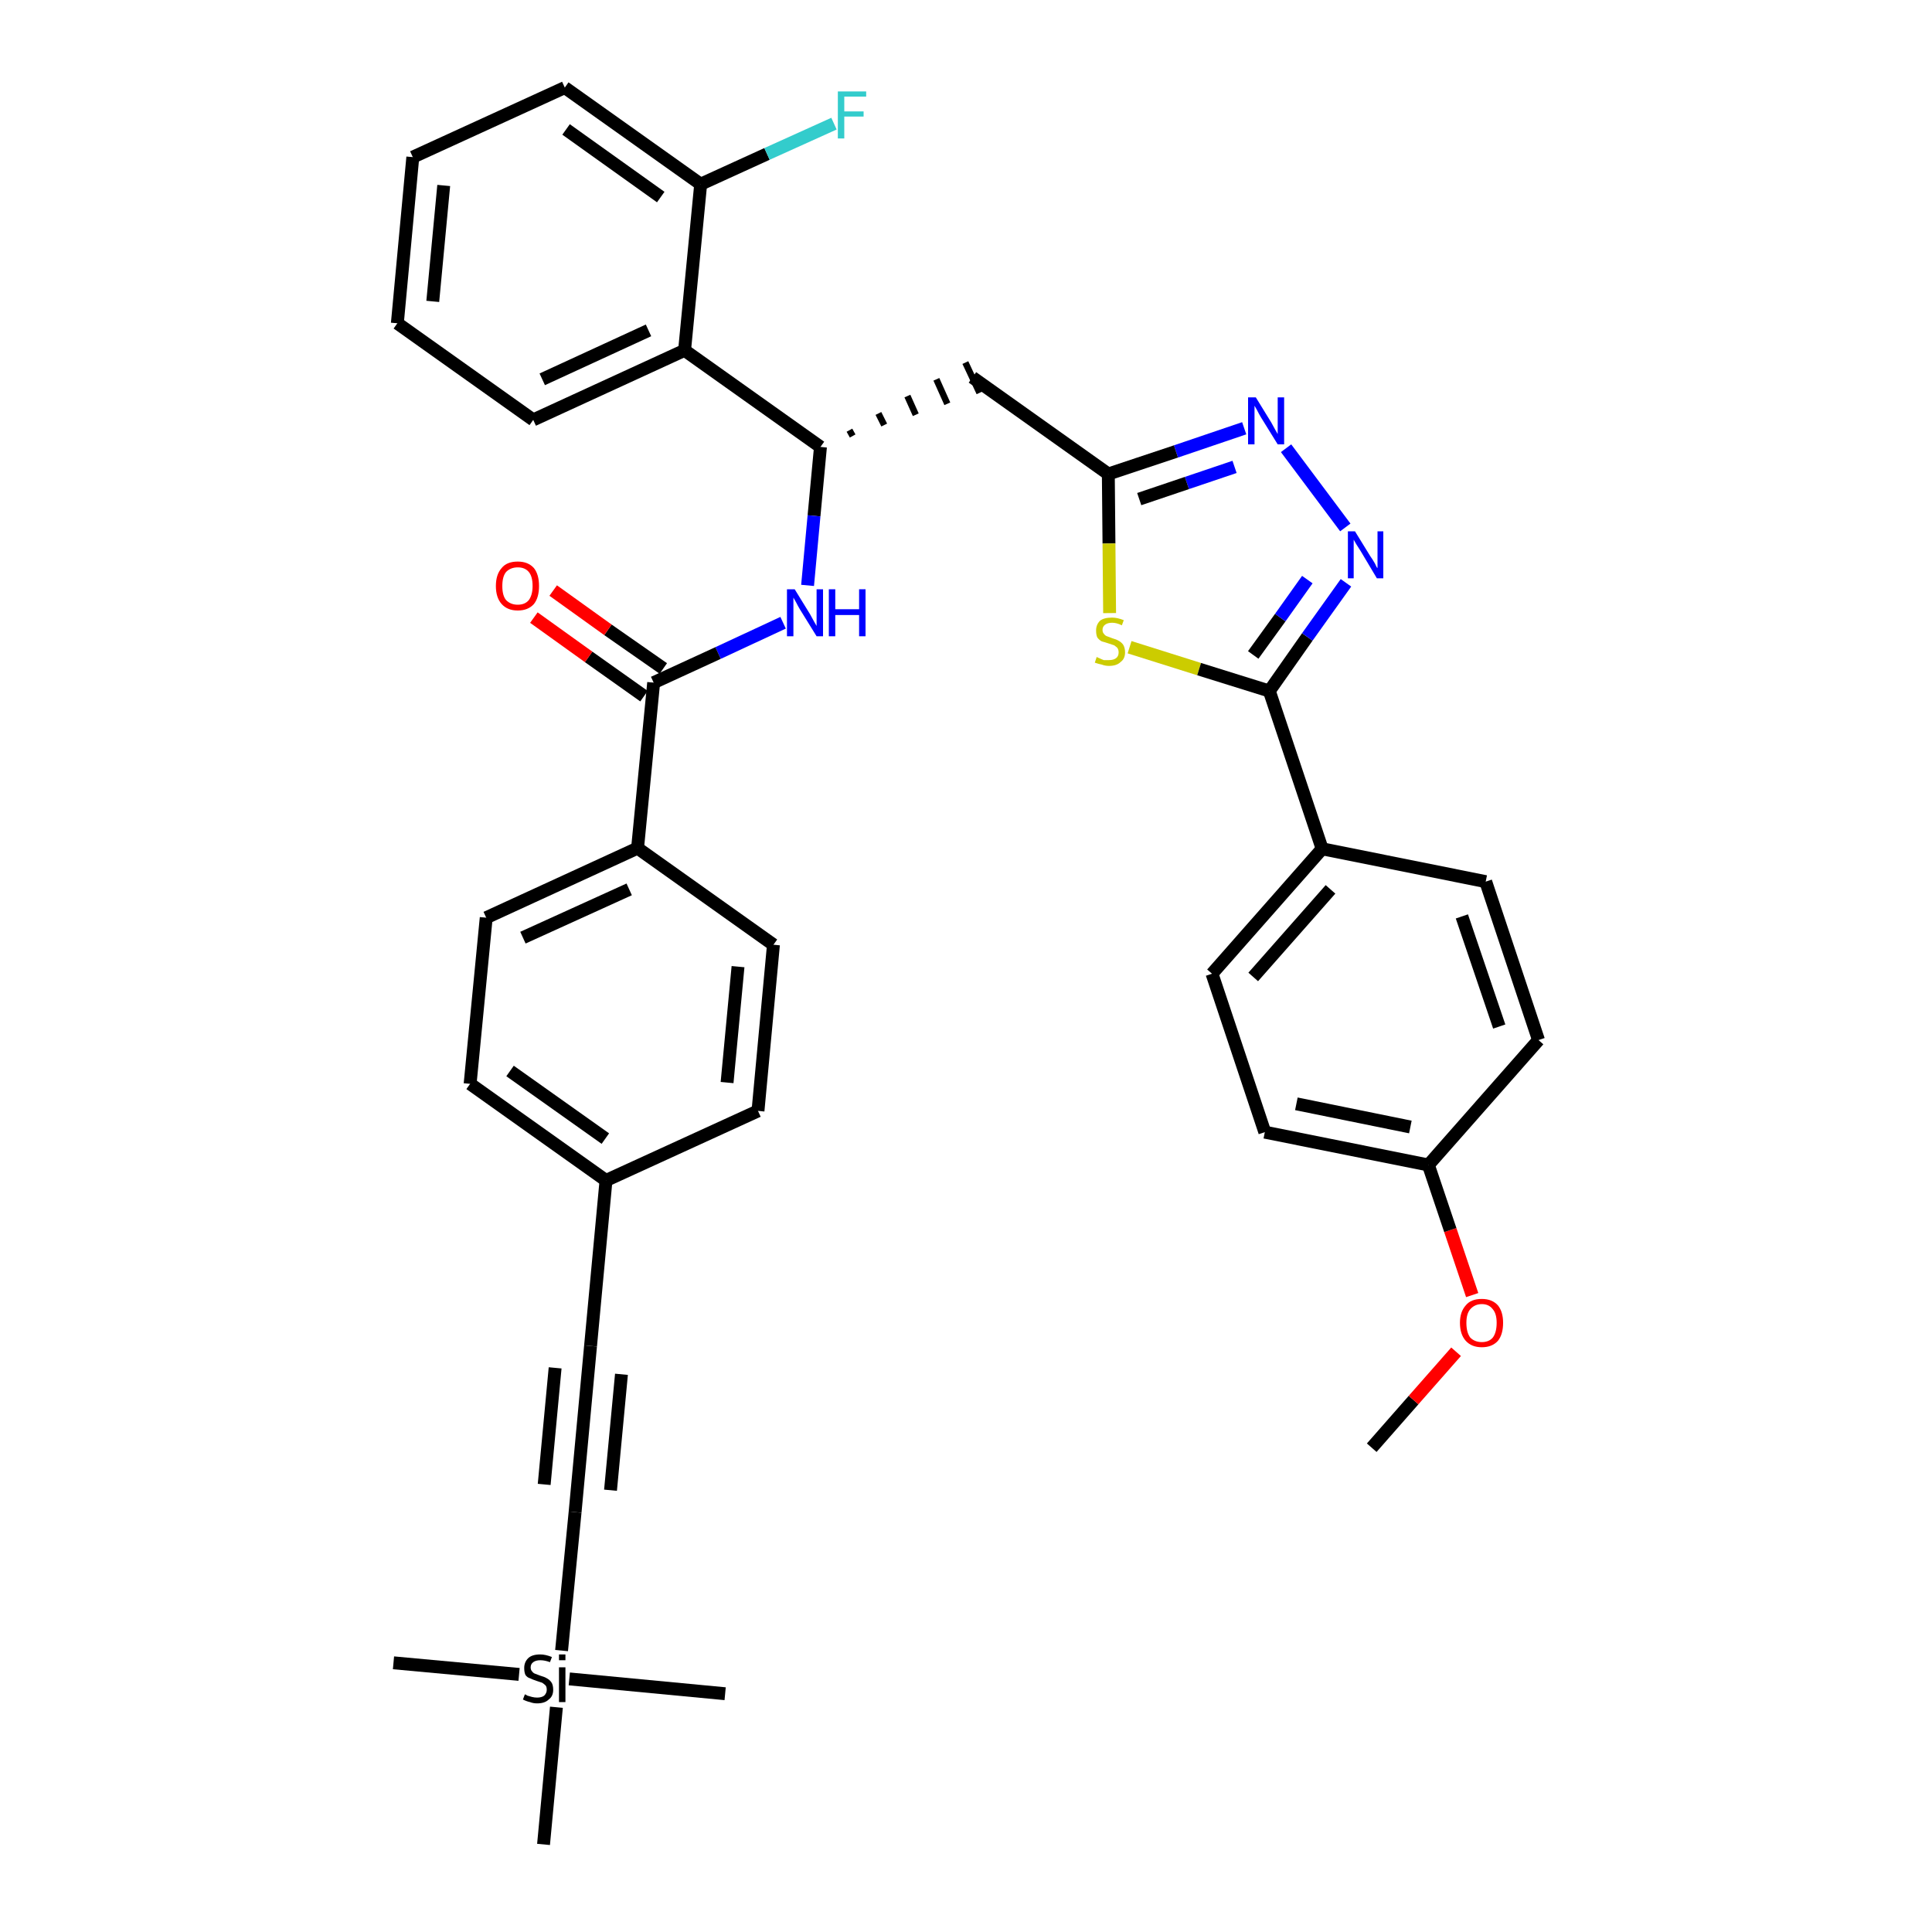 <?xml version='1.0' encoding='iso-8859-1'?>
<svg version='1.1' baseProfile='full'
              xmlns='http://www.w3.org/2000/svg'
                      xmlns:rdkit='http://www.rdkit.org/xml'
                      xmlns:xlink='http://www.w3.org/1999/xlink'
                  xml:space='preserve'
width='300px' height='300px' viewBox='0 0 300 300'>
<!-- END OF HEADER -->
<path class='bond-0 atom-0 atom-1' d='M 213.0,224.8 L 219.5,217.4' style='fill:none;fill-rule:evenodd;stroke:#000000;stroke-width:2.0px;stroke-linecap:butt;stroke-linejoin:miter;stroke-opacity:1' />
<path class='bond-0 atom-0 atom-1' d='M 219.5,217.4 L 226.1,209.9' style='fill:none;fill-rule:evenodd;stroke:#FF0000;stroke-width:2.0px;stroke-linecap:butt;stroke-linejoin:miter;stroke-opacity:1' />
<path class='bond-1 atom-1 atom-2' d='M 228.6,201.1 L 225.2,191.0' style='fill:none;fill-rule:evenodd;stroke:#FF0000;stroke-width:2.0px;stroke-linecap:butt;stroke-linejoin:miter;stroke-opacity:1' />
<path class='bond-1 atom-1 atom-2' d='M 225.2,191.0 L 221.8,180.9' style='fill:none;fill-rule:evenodd;stroke:#000000;stroke-width:2.0px;stroke-linecap:butt;stroke-linejoin:miter;stroke-opacity:1' />
<path class='bond-2 atom-2 atom-3' d='M 221.8,180.9 L 196.4,175.8' style='fill:none;fill-rule:evenodd;stroke:#000000;stroke-width:2.0px;stroke-linecap:butt;stroke-linejoin:miter;stroke-opacity:1' />
<path class='bond-2 atom-2 atom-3' d='M 219.0,175.0 L 201.3,171.4' style='fill:none;fill-rule:evenodd;stroke:#000000;stroke-width:2.0px;stroke-linecap:butt;stroke-linejoin:miter;stroke-opacity:1' />
<path class='bond-36 atom-36 atom-2' d='M 238.9,161.5 L 221.8,180.9' style='fill:none;fill-rule:evenodd;stroke:#000000;stroke-width:2.0px;stroke-linecap:butt;stroke-linejoin:miter;stroke-opacity:1' />
<path class='bond-3 atom-3 atom-4' d='M 196.4,175.8 L 188.2,151.2' style='fill:none;fill-rule:evenodd;stroke:#000000;stroke-width:2.0px;stroke-linecap:butt;stroke-linejoin:miter;stroke-opacity:1' />
<path class='bond-4 atom-4 atom-5' d='M 188.2,151.2 L 205.3,131.8' style='fill:none;fill-rule:evenodd;stroke:#000000;stroke-width:2.0px;stroke-linecap:butt;stroke-linejoin:miter;stroke-opacity:1' />
<path class='bond-4 atom-4 atom-5' d='M 194.6,151.7 L 206.6,138.1' style='fill:none;fill-rule:evenodd;stroke:#000000;stroke-width:2.0px;stroke-linecap:butt;stroke-linejoin:miter;stroke-opacity:1' />
<path class='bond-5 atom-5 atom-6' d='M 205.3,131.8 L 197.1,107.3' style='fill:none;fill-rule:evenodd;stroke:#000000;stroke-width:2.0px;stroke-linecap:butt;stroke-linejoin:miter;stroke-opacity:1' />
<path class='bond-34 atom-5 atom-35' d='M 205.3,131.8 L 230.7,136.9' style='fill:none;fill-rule:evenodd;stroke:#000000;stroke-width:2.0px;stroke-linecap:butt;stroke-linejoin:miter;stroke-opacity:1' />
<path class='bond-6 atom-6 atom-7' d='M 197.1,107.3 L 203.0,98.9' style='fill:none;fill-rule:evenodd;stroke:#000000;stroke-width:2.0px;stroke-linecap:butt;stroke-linejoin:miter;stroke-opacity:1' />
<path class='bond-6 atom-6 atom-7' d='M 203.0,98.9 L 209.0,90.5' style='fill:none;fill-rule:evenodd;stroke:#0000FF;stroke-width:2.0px;stroke-linecap:butt;stroke-linejoin:miter;stroke-opacity:1' />
<path class='bond-6 atom-6 atom-7' d='M 194.6,101.7 L 198.8,95.9' style='fill:none;fill-rule:evenodd;stroke:#000000;stroke-width:2.0px;stroke-linecap:butt;stroke-linejoin:miter;stroke-opacity:1' />
<path class='bond-6 atom-6 atom-7' d='M 198.8,95.9 L 203.0,90.0' style='fill:none;fill-rule:evenodd;stroke:#0000FF;stroke-width:2.0px;stroke-linecap:butt;stroke-linejoin:miter;stroke-opacity:1' />
<path class='bond-37 atom-34 atom-6' d='M 175.4,100.5 L 186.2,103.9' style='fill:none;fill-rule:evenodd;stroke:#CCCC00;stroke-width:2.0px;stroke-linecap:butt;stroke-linejoin:miter;stroke-opacity:1' />
<path class='bond-37 atom-34 atom-6' d='M 186.2,103.9 L 197.1,107.3' style='fill:none;fill-rule:evenodd;stroke:#000000;stroke-width:2.0px;stroke-linecap:butt;stroke-linejoin:miter;stroke-opacity:1' />
<path class='bond-7 atom-7 atom-8' d='M 208.9,81.9 L 199.7,69.6' style='fill:none;fill-rule:evenodd;stroke:#0000FF;stroke-width:2.0px;stroke-linecap:butt;stroke-linejoin:miter;stroke-opacity:1' />
<path class='bond-8 atom-8 atom-9' d='M 193.2,66.5 L 182.6,70.1' style='fill:none;fill-rule:evenodd;stroke:#0000FF;stroke-width:2.0px;stroke-linecap:butt;stroke-linejoin:miter;stroke-opacity:1' />
<path class='bond-8 atom-8 atom-9' d='M 182.6,70.1 L 172.1,73.6' style='fill:none;fill-rule:evenodd;stroke:#000000;stroke-width:2.0px;stroke-linecap:butt;stroke-linejoin:miter;stroke-opacity:1' />
<path class='bond-8 atom-8 atom-9' d='M 191.7,72.5 L 184.3,75.0' style='fill:none;fill-rule:evenodd;stroke:#0000FF;stroke-width:2.0px;stroke-linecap:butt;stroke-linejoin:miter;stroke-opacity:1' />
<path class='bond-8 atom-8 atom-9' d='M 184.3,75.0 L 176.9,77.5' style='fill:none;fill-rule:evenodd;stroke:#000000;stroke-width:2.0px;stroke-linecap:butt;stroke-linejoin:miter;stroke-opacity:1' />
<path class='bond-9 atom-9 atom-10' d='M 172.1,73.6 L 151.0,58.6' style='fill:none;fill-rule:evenodd;stroke:#000000;stroke-width:2.0px;stroke-linecap:butt;stroke-linejoin:miter;stroke-opacity:1' />
<path class='bond-33 atom-9 atom-34' d='M 172.1,73.6 L 172.2,84.4' style='fill:none;fill-rule:evenodd;stroke:#000000;stroke-width:2.0px;stroke-linecap:butt;stroke-linejoin:miter;stroke-opacity:1' />
<path class='bond-33 atom-9 atom-34' d='M 172.2,84.4 L 172.3,95.2' style='fill:none;fill-rule:evenodd;stroke:#CCCC00;stroke-width:2.0px;stroke-linecap:butt;stroke-linejoin:miter;stroke-opacity:1' />
<path class='bond-10 atom-11 atom-10' d='M 132.4,67.7 L 131.9,66.8' style='fill:none;fill-rule:evenodd;stroke:#000000;stroke-width:1.0px;stroke-linecap:butt;stroke-linejoin:miter;stroke-opacity:1' />
<path class='bond-10 atom-11 atom-10' d='M 137.3,66.0 L 136.4,64.2' style='fill:none;fill-rule:evenodd;stroke:#000000;stroke-width:1.0px;stroke-linecap:butt;stroke-linejoin:miter;stroke-opacity:1' />
<path class='bond-10 atom-11 atom-10' d='M 142.2,64.4 L 140.9,61.5' style='fill:none;fill-rule:evenodd;stroke:#000000;stroke-width:1.0px;stroke-linecap:butt;stroke-linejoin:miter;stroke-opacity:1' />
<path class='bond-10 atom-11 atom-10' d='M 147.1,62.7 L 145.4,58.9' style='fill:none;fill-rule:evenodd;stroke:#000000;stroke-width:1.0px;stroke-linecap:butt;stroke-linejoin:miter;stroke-opacity:1' />
<path class='bond-10 atom-11 atom-10' d='M 152.1,61.0 L 149.9,56.3' style='fill:none;fill-rule:evenodd;stroke:#000000;stroke-width:1.0px;stroke-linecap:butt;stroke-linejoin:miter;stroke-opacity:1' />
<path class='bond-11 atom-11 atom-12' d='M 127.4,69.4 L 126.4,80.1' style='fill:none;fill-rule:evenodd;stroke:#000000;stroke-width:2.0px;stroke-linecap:butt;stroke-linejoin:miter;stroke-opacity:1' />
<path class='bond-11 atom-11 atom-12' d='M 126.4,80.1 L 125.4,90.9' style='fill:none;fill-rule:evenodd;stroke:#0000FF;stroke-width:2.0px;stroke-linecap:butt;stroke-linejoin:miter;stroke-opacity:1' />
<path class='bond-26 atom-11 atom-27' d='M 127.4,69.4 L 106.3,54.4' style='fill:none;fill-rule:evenodd;stroke:#000000;stroke-width:2.0px;stroke-linecap:butt;stroke-linejoin:miter;stroke-opacity:1' />
<path class='bond-12 atom-12 atom-13' d='M 121.6,96.7 L 111.5,101.4' style='fill:none;fill-rule:evenodd;stroke:#0000FF;stroke-width:2.0px;stroke-linecap:butt;stroke-linejoin:miter;stroke-opacity:1' />
<path class='bond-12 atom-12 atom-13' d='M 111.5,101.4 L 101.5,106.0' style='fill:none;fill-rule:evenodd;stroke:#000000;stroke-width:2.0px;stroke-linecap:butt;stroke-linejoin:miter;stroke-opacity:1' />
<path class='bond-13 atom-13 atom-14' d='M 103.0,103.8 L 94.4,97.8' style='fill:none;fill-rule:evenodd;stroke:#000000;stroke-width:2.0px;stroke-linecap:butt;stroke-linejoin:miter;stroke-opacity:1' />
<path class='bond-13 atom-13 atom-14' d='M 94.4,97.8 L 85.9,91.7' style='fill:none;fill-rule:evenodd;stroke:#FF0000;stroke-width:2.0px;stroke-linecap:butt;stroke-linejoin:miter;stroke-opacity:1' />
<path class='bond-13 atom-13 atom-14' d='M 100.0,108.1 L 91.4,102.0' style='fill:none;fill-rule:evenodd;stroke:#000000;stroke-width:2.0px;stroke-linecap:butt;stroke-linejoin:miter;stroke-opacity:1' />
<path class='bond-13 atom-13 atom-14' d='M 91.4,102.0 L 82.9,95.9' style='fill:none;fill-rule:evenodd;stroke:#FF0000;stroke-width:2.0px;stroke-linecap:butt;stroke-linejoin:miter;stroke-opacity:1' />
<path class='bond-14 atom-13 atom-15' d='M 101.5,106.0 L 99.0,131.7' style='fill:none;fill-rule:evenodd;stroke:#000000;stroke-width:2.0px;stroke-linecap:butt;stroke-linejoin:miter;stroke-opacity:1' />
<path class='bond-15 atom-15 atom-16' d='M 99.0,131.7 L 75.5,142.5' style='fill:none;fill-rule:evenodd;stroke:#000000;stroke-width:2.0px;stroke-linecap:butt;stroke-linejoin:miter;stroke-opacity:1' />
<path class='bond-15 atom-15 atom-16' d='M 97.7,138.1 L 81.2,145.6' style='fill:none;fill-rule:evenodd;stroke:#000000;stroke-width:2.0px;stroke-linecap:butt;stroke-linejoin:miter;stroke-opacity:1' />
<path class='bond-38 atom-26 atom-15' d='M 120.1,146.7 L 99.0,131.7' style='fill:none;fill-rule:evenodd;stroke:#000000;stroke-width:2.0px;stroke-linecap:butt;stroke-linejoin:miter;stroke-opacity:1' />
<path class='bond-16 atom-16 atom-17' d='M 75.5,142.5 L 73.0,168.3' style='fill:none;fill-rule:evenodd;stroke:#000000;stroke-width:2.0px;stroke-linecap:butt;stroke-linejoin:miter;stroke-opacity:1' />
<path class='bond-17 atom-17 atom-18' d='M 73.0,168.3 L 94.1,183.3' style='fill:none;fill-rule:evenodd;stroke:#000000;stroke-width:2.0px;stroke-linecap:butt;stroke-linejoin:miter;stroke-opacity:1' />
<path class='bond-17 atom-17 atom-18' d='M 79.2,166.3 L 94.0,176.8' style='fill:none;fill-rule:evenodd;stroke:#000000;stroke-width:2.0px;stroke-linecap:butt;stroke-linejoin:miter;stroke-opacity:1' />
<path class='bond-18 atom-18 atom-19' d='M 94.1,183.3 L 91.7,209.0' style='fill:none;fill-rule:evenodd;stroke:#000000;stroke-width:2.0px;stroke-linecap:butt;stroke-linejoin:miter;stroke-opacity:1' />
<path class='bond-24 atom-18 atom-25' d='M 94.1,183.3 L 117.7,172.5' style='fill:none;fill-rule:evenodd;stroke:#000000;stroke-width:2.0px;stroke-linecap:butt;stroke-linejoin:miter;stroke-opacity:1' />
<path class='bond-19 atom-19 atom-20' d='M 91.7,209.0 L 89.3,234.8' style='fill:none;fill-rule:evenodd;stroke:#000000;stroke-width:2.0px;stroke-linecap:butt;stroke-linejoin:miter;stroke-opacity:1' />
<path class='bond-19 atom-19 atom-20' d='M 86.2,212.4 L 84.5,230.5' style='fill:none;fill-rule:evenodd;stroke:#000000;stroke-width:2.0px;stroke-linecap:butt;stroke-linejoin:miter;stroke-opacity:1' />
<path class='bond-19 atom-19 atom-20' d='M 96.5,213.4 L 94.8,231.4' style='fill:none;fill-rule:evenodd;stroke:#000000;stroke-width:2.0px;stroke-linecap:butt;stroke-linejoin:miter;stroke-opacity:1' />
<path class='bond-20 atom-20 atom-21' d='M 89.3,234.8 L 87.2,256.3' style='fill:none;fill-rule:evenodd;stroke:#000000;stroke-width:2.0px;stroke-linecap:butt;stroke-linejoin:miter;stroke-opacity:1' />
<path class='bond-21 atom-21 atom-22' d='M 80.6,260.0 L 61.1,258.2' style='fill:none;fill-rule:evenodd;stroke:#000000;stroke-width:2.0px;stroke-linecap:butt;stroke-linejoin:miter;stroke-opacity:1' />
<path class='bond-22 atom-21 atom-23' d='M 88.4,260.7 L 112.6,263.0' style='fill:none;fill-rule:evenodd;stroke:#000000;stroke-width:2.0px;stroke-linecap:butt;stroke-linejoin:miter;stroke-opacity:1' />
<path class='bond-23 atom-21 atom-24' d='M 86.4,265.1 L 84.4,286.4' style='fill:none;fill-rule:evenodd;stroke:#000000;stroke-width:2.0px;stroke-linecap:butt;stroke-linejoin:miter;stroke-opacity:1' />
<path class='bond-25 atom-25 atom-26' d='M 117.7,172.5 L 120.1,146.7' style='fill:none;fill-rule:evenodd;stroke:#000000;stroke-width:2.0px;stroke-linecap:butt;stroke-linejoin:miter;stroke-opacity:1' />
<path class='bond-25 atom-25 atom-26' d='M 112.9,168.1 L 114.6,150.1' style='fill:none;fill-rule:evenodd;stroke:#000000;stroke-width:2.0px;stroke-linecap:butt;stroke-linejoin:miter;stroke-opacity:1' />
<path class='bond-27 atom-27 atom-28' d='M 106.3,54.4 L 82.8,65.2' style='fill:none;fill-rule:evenodd;stroke:#000000;stroke-width:2.0px;stroke-linecap:butt;stroke-linejoin:miter;stroke-opacity:1' />
<path class='bond-27 atom-27 atom-28' d='M 100.7,51.3 L 84.2,58.9' style='fill:none;fill-rule:evenodd;stroke:#000000;stroke-width:2.0px;stroke-linecap:butt;stroke-linejoin:miter;stroke-opacity:1' />
<path class='bond-39 atom-32 atom-27' d='M 108.8,28.6 L 106.3,54.4' style='fill:none;fill-rule:evenodd;stroke:#000000;stroke-width:2.0px;stroke-linecap:butt;stroke-linejoin:miter;stroke-opacity:1' />
<path class='bond-28 atom-28 atom-29' d='M 82.8,65.2 L 61.7,50.2' style='fill:none;fill-rule:evenodd;stroke:#000000;stroke-width:2.0px;stroke-linecap:butt;stroke-linejoin:miter;stroke-opacity:1' />
<path class='bond-29 atom-29 atom-30' d='M 61.7,50.2 L 64.1,24.4' style='fill:none;fill-rule:evenodd;stroke:#000000;stroke-width:2.0px;stroke-linecap:butt;stroke-linejoin:miter;stroke-opacity:1' />
<path class='bond-29 atom-29 atom-30' d='M 67.2,46.8 L 68.9,28.8' style='fill:none;fill-rule:evenodd;stroke:#000000;stroke-width:2.0px;stroke-linecap:butt;stroke-linejoin:miter;stroke-opacity:1' />
<path class='bond-30 atom-30 atom-31' d='M 64.1,24.4 L 87.7,13.6' style='fill:none;fill-rule:evenodd;stroke:#000000;stroke-width:2.0px;stroke-linecap:butt;stroke-linejoin:miter;stroke-opacity:1' />
<path class='bond-31 atom-31 atom-32' d='M 87.7,13.6 L 108.8,28.6' style='fill:none;fill-rule:evenodd;stroke:#000000;stroke-width:2.0px;stroke-linecap:butt;stroke-linejoin:miter;stroke-opacity:1' />
<path class='bond-31 atom-31 atom-32' d='M 87.9,20.1 L 102.6,30.6' style='fill:none;fill-rule:evenodd;stroke:#000000;stroke-width:2.0px;stroke-linecap:butt;stroke-linejoin:miter;stroke-opacity:1' />
<path class='bond-32 atom-32 atom-33' d='M 108.8,28.6 L 119.1,23.9' style='fill:none;fill-rule:evenodd;stroke:#000000;stroke-width:2.0px;stroke-linecap:butt;stroke-linejoin:miter;stroke-opacity:1' />
<path class='bond-32 atom-32 atom-33' d='M 119.1,23.9 L 129.5,19.2' style='fill:none;fill-rule:evenodd;stroke:#33CCCC;stroke-width:2.0px;stroke-linecap:butt;stroke-linejoin:miter;stroke-opacity:1' />
<path class='bond-35 atom-35 atom-36' d='M 230.7,136.9 L 238.9,161.5' style='fill:none;fill-rule:evenodd;stroke:#000000;stroke-width:2.0px;stroke-linecap:butt;stroke-linejoin:miter;stroke-opacity:1' />
<path class='bond-35 atom-35 atom-36' d='M 227.0,142.3 L 232.8,159.4' style='fill:none;fill-rule:evenodd;stroke:#000000;stroke-width:2.0px;stroke-linecap:butt;stroke-linejoin:miter;stroke-opacity:1' />
<path  class='atom-1' d='M 226.7 205.4
Q 226.7 203.7, 227.6 202.7
Q 228.4 201.7, 230.1 201.7
Q 231.7 201.7, 232.6 202.7
Q 233.4 203.7, 233.4 205.4
Q 233.4 207.2, 232.6 208.2
Q 231.7 209.2, 230.1 209.2
Q 228.5 209.2, 227.6 208.2
Q 226.7 207.2, 226.7 205.4
M 230.1 208.4
Q 231.2 208.4, 231.8 207.7
Q 232.4 206.9, 232.4 205.4
Q 232.4 204.0, 231.8 203.3
Q 231.2 202.5, 230.1 202.5
Q 229.0 202.5, 228.3 203.3
Q 227.7 204.0, 227.7 205.4
Q 227.7 206.9, 228.3 207.7
Q 229.0 208.4, 230.1 208.4
' fill='#FF0000'/>
<path  class='atom-7' d='M 210.4 82.5
L 212.8 86.4
Q 213.1 86.8, 213.5 87.5
Q 213.8 88.2, 213.9 88.2
L 213.9 82.5
L 214.8 82.5
L 214.8 89.8
L 213.8 89.8
L 211.3 85.6
Q 211.0 85.1, 210.6 84.5
Q 210.3 84.0, 210.2 83.8
L 210.2 89.8
L 209.3 89.8
L 209.3 82.5
L 210.4 82.5
' fill='#0000FF'/>
<path  class='atom-8' d='M 195.0 61.7
L 197.4 65.6
Q 197.6 66.0, 198.0 66.7
Q 198.4 67.4, 198.4 67.4
L 198.4 61.7
L 199.4 61.7
L 199.4 69.0
L 198.4 69.0
L 195.8 64.8
Q 195.5 64.3, 195.2 63.7
Q 194.9 63.2, 194.8 63.0
L 194.8 69.0
L 193.8 69.0
L 193.8 61.7
L 195.0 61.7
' fill='#0000FF'/>
<path  class='atom-12' d='M 123.4 91.5
L 125.8 95.4
Q 126.0 95.8, 126.4 96.5
Q 126.8 97.2, 126.8 97.2
L 126.8 91.5
L 127.8 91.5
L 127.8 98.8
L 126.8 98.8
L 124.2 94.6
Q 123.9 94.1, 123.6 93.5
Q 123.3 93.0, 123.2 92.8
L 123.2 98.8
L 122.2 98.8
L 122.2 91.5
L 123.4 91.5
' fill='#0000FF'/>
<path  class='atom-12' d='M 128.7 91.5
L 129.7 91.5
L 129.7 94.6
L 133.4 94.6
L 133.4 91.5
L 134.4 91.5
L 134.4 98.8
L 133.4 98.8
L 133.4 95.5
L 129.7 95.5
L 129.7 98.8
L 128.7 98.8
L 128.7 91.5
' fill='#0000FF'/>
<path  class='atom-14' d='M 77.0 91.0
Q 77.0 89.2, 77.9 88.2
Q 78.7 87.2, 80.4 87.2
Q 82.0 87.2, 82.9 88.2
Q 83.7 89.2, 83.7 91.0
Q 83.7 92.8, 82.9 93.8
Q 82.0 94.8, 80.4 94.8
Q 78.8 94.8, 77.9 93.8
Q 77.0 92.8, 77.0 91.0
M 80.4 93.9
Q 81.5 93.9, 82.1 93.2
Q 82.7 92.4, 82.7 91.0
Q 82.7 89.5, 82.1 88.8
Q 81.5 88.1, 80.4 88.1
Q 79.3 88.1, 78.6 88.8
Q 78.0 89.5, 78.0 91.0
Q 78.0 92.5, 78.6 93.2
Q 79.3 93.9, 80.4 93.9
' fill='#FF0000'/>
<path  class='atom-21' d='M 81.5 263.1
Q 81.6 263.1, 81.9 263.3
Q 82.3 263.4, 82.6 263.5
Q 83.0 263.6, 83.4 263.6
Q 84.1 263.6, 84.5 263.3
Q 84.9 262.9, 84.9 262.4
Q 84.9 261.9, 84.7 261.7
Q 84.5 261.5, 84.2 261.3
Q 83.9 261.2, 83.3 261.0
Q 82.7 260.8, 82.3 260.6
Q 81.9 260.5, 81.6 260.1
Q 81.4 259.7, 81.4 259.0
Q 81.4 258.1, 82.0 257.5
Q 82.6 256.9, 83.9 256.9
Q 84.7 256.9, 85.7 257.3
L 85.4 258.1
Q 84.6 257.8, 83.9 257.8
Q 83.2 257.8, 82.8 258.1
Q 82.4 258.4, 82.4 258.9
Q 82.4 259.3, 82.6 259.5
Q 82.8 259.8, 83.1 259.9
Q 83.4 260.0, 83.9 260.2
Q 84.6 260.4, 84.9 260.6
Q 85.3 260.8, 85.6 261.2
Q 85.9 261.6, 85.9 262.4
Q 85.9 263.4, 85.2 263.9
Q 84.6 264.5, 83.4 264.5
Q 82.8 264.5, 82.3 264.3
Q 81.8 264.2, 81.2 263.9
L 81.5 263.1
' fill='#000000'/>
<path  class='atom-21' d='M 86.8 256.9
L 87.8 256.9
L 87.8 257.8
L 86.8 257.8
L 86.8 256.9
M 86.8 258.9
L 87.8 258.9
L 87.8 264.3
L 86.8 264.3
L 86.8 258.9
' fill='#000000'/>
<path  class='atom-33' d='M 130.1 14.2
L 134.5 14.2
L 134.5 15.0
L 131.1 15.0
L 131.1 17.3
L 134.1 17.3
L 134.1 18.1
L 131.1 18.1
L 131.1 21.5
L 130.1 21.5
L 130.1 14.2
' fill='#33CCCC'/>
<path  class='atom-34' d='M 170.3 102.0
Q 170.4 102.1, 170.7 102.2
Q 171.1 102.4, 171.4 102.5
Q 171.8 102.5, 172.2 102.5
Q 172.9 102.5, 173.3 102.2
Q 173.7 101.9, 173.7 101.3
Q 173.7 100.9, 173.5 100.6
Q 173.3 100.4, 173.0 100.2
Q 172.7 100.1, 172.1 99.9
Q 171.5 99.7, 171.1 99.6
Q 170.7 99.4, 170.4 99.0
Q 170.2 98.6, 170.2 97.9
Q 170.2 97.0, 170.8 96.4
Q 171.4 95.9, 172.7 95.9
Q 173.5 95.9, 174.5 96.3
L 174.2 97.1
Q 173.4 96.7, 172.7 96.7
Q 172.0 96.7, 171.6 97.0
Q 171.2 97.3, 171.2 97.8
Q 171.2 98.2, 171.4 98.4
Q 171.6 98.7, 171.9 98.8
Q 172.2 98.9, 172.7 99.1
Q 173.4 99.3, 173.7 99.5
Q 174.1 99.7, 174.4 100.1
Q 174.7 100.6, 174.7 101.3
Q 174.7 102.3, 174.0 102.8
Q 173.4 103.4, 172.2 103.4
Q 171.6 103.4, 171.1 103.2
Q 170.6 103.1, 170.0 102.9
L 170.3 102.0
' fill='#CCCC00'/>
</svg>
